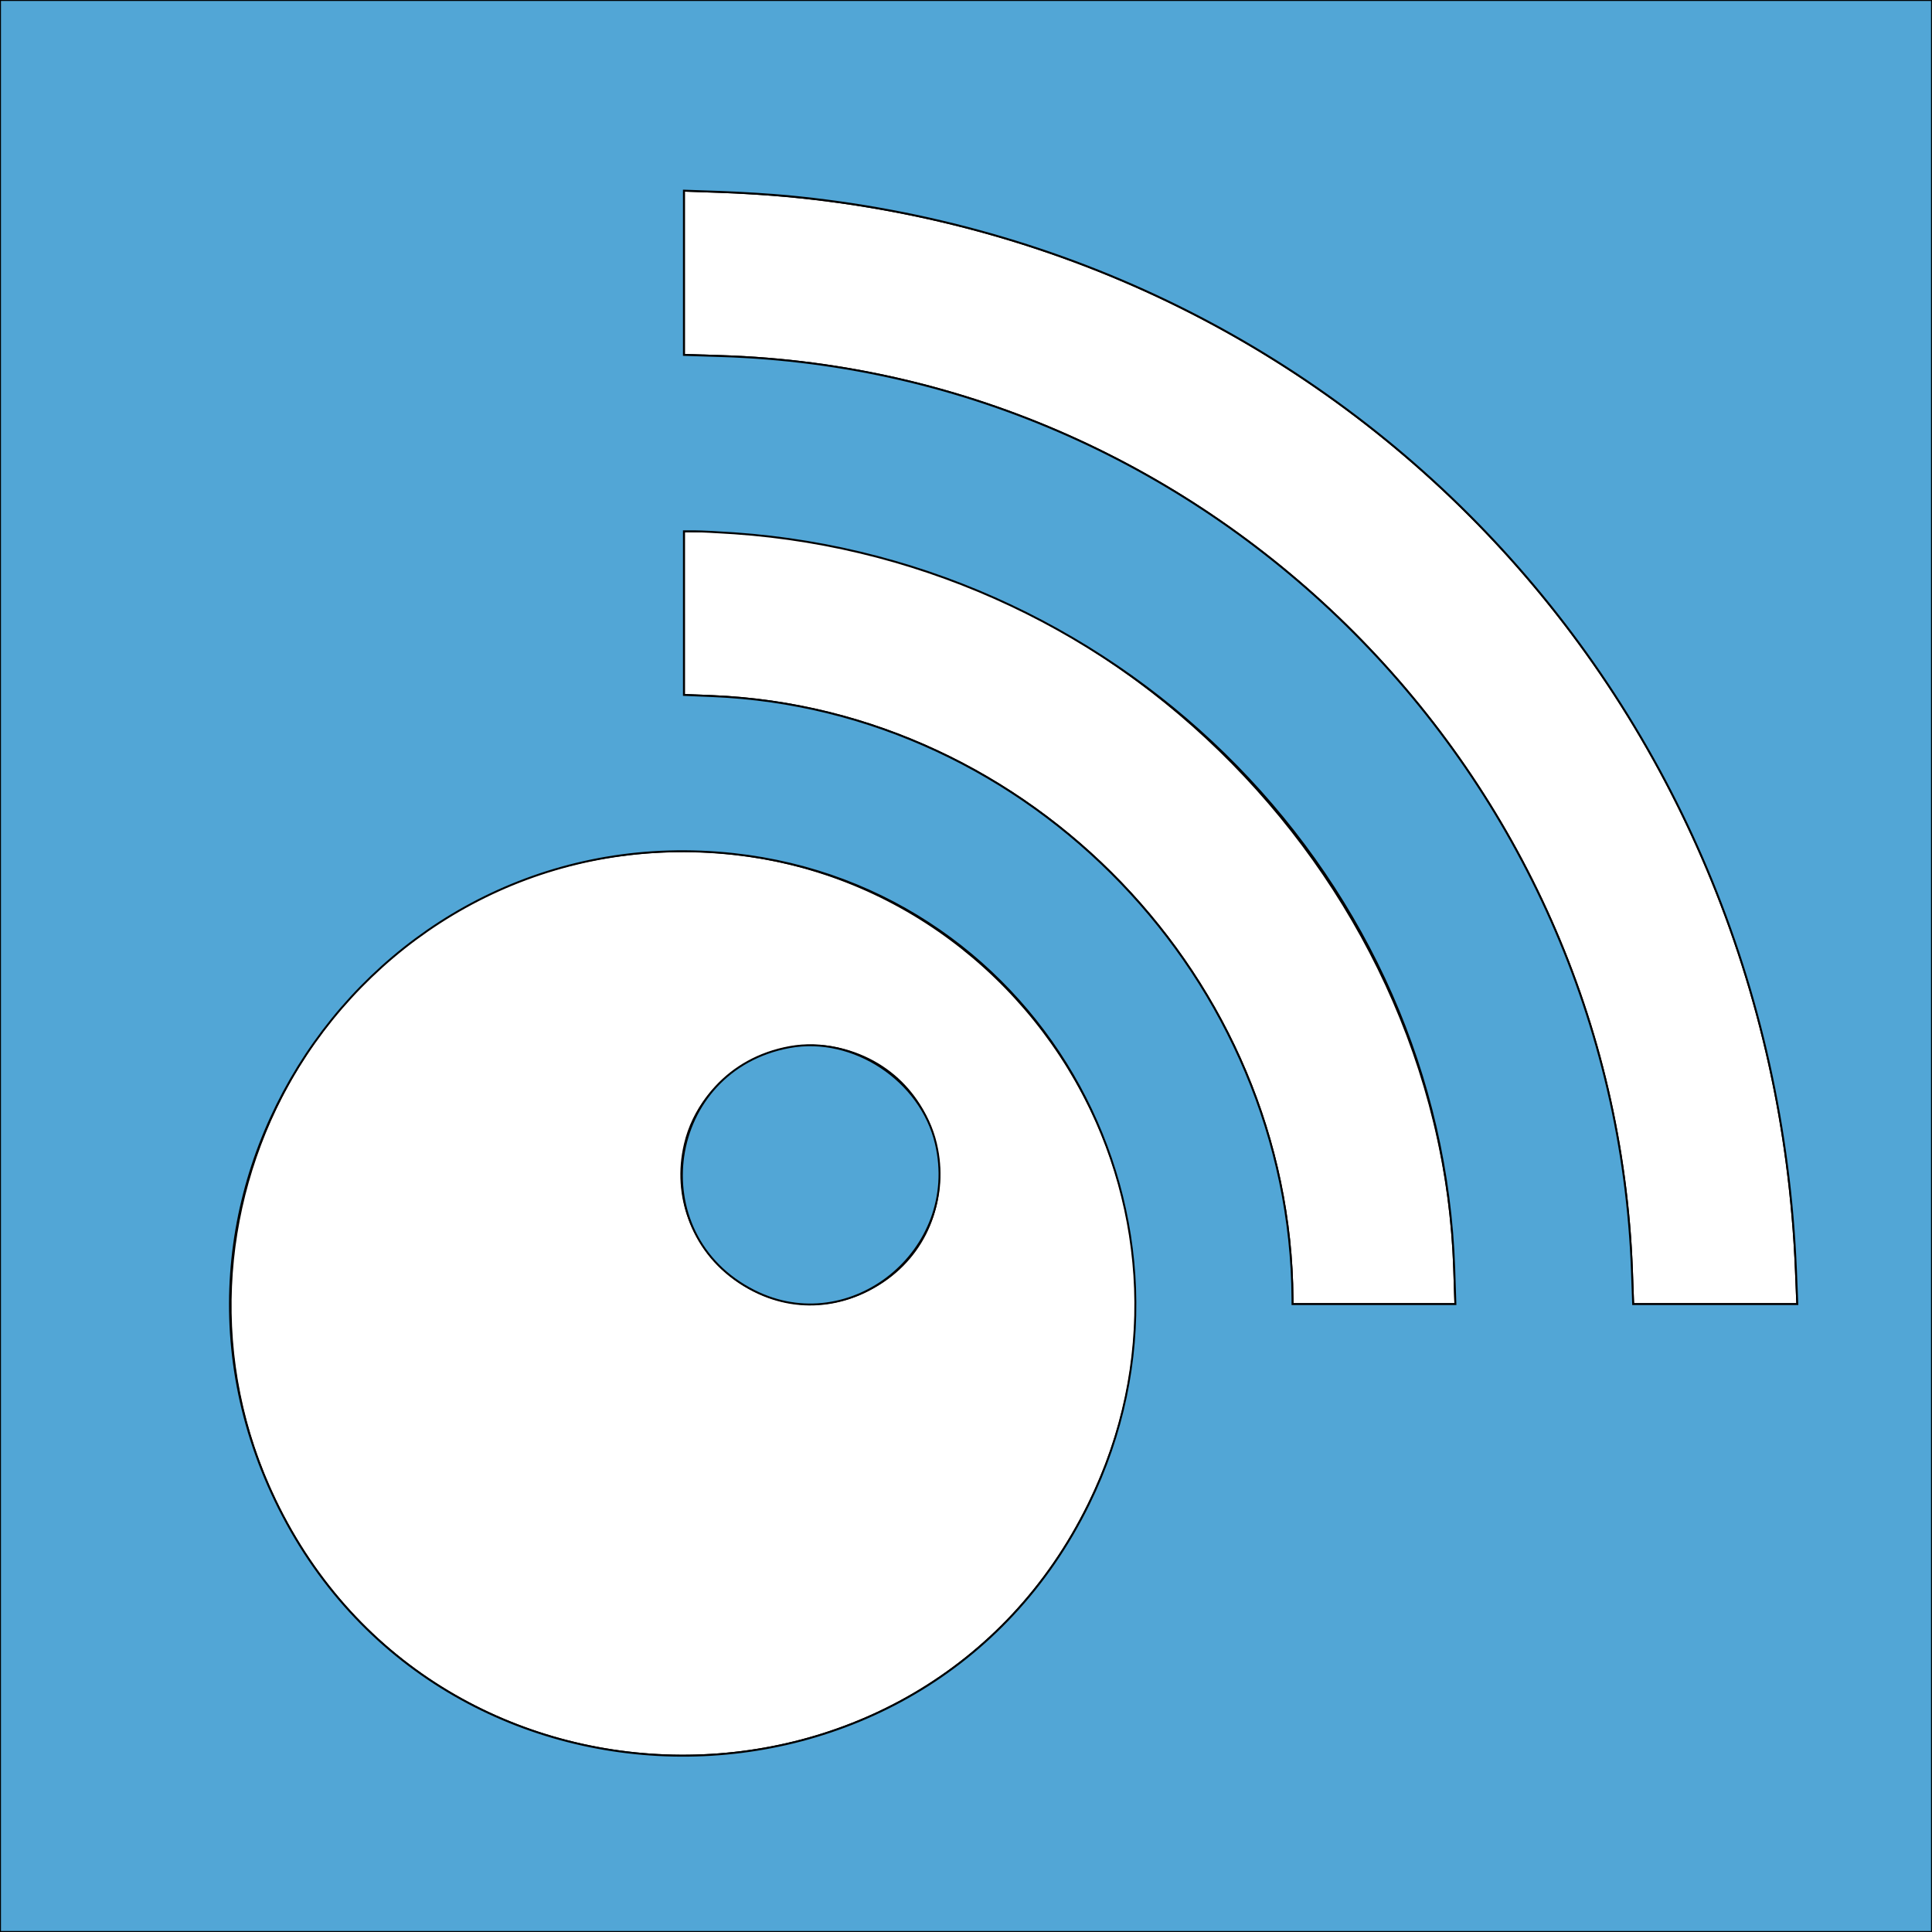 <svg width="1000" height="1000" xmlns="http://www.w3.org/2000/svg" style="vector-effect: non-scaling-stroke;" stroke="null">

 <rect width="100%" height="100%" fill="#333333" stroke="none"/>

 <g stroke="null">
  <title stroke="null">background</title>
  <rect stroke="null" fill="none" id="canvas_background" height="402" width="582" y="-1" x="-1"/>
 </g>
 <g stroke="null">
  <title stroke="null">Layer 1</title>
  <g stroke="null" id="svgg">
   <path fill-rule="evenodd" fill="#ffffff" d="m354,141.19l0,42.507l19.25,0.598c254.457,7.91 462.112,216.452 471.44,473.455l0.625,17.25l42.48,0l42.482,0l-0.695,-17.25c-12.398,-307.785 -251.717,-547.802 -556.79,-558.412l-18.792,-0.652l0,42.505m0,176.155l0,42.345l14.785,0.605c164.37,6.747 299.27,146.932 300.2,311.955l0.015,2.75l42.155,0l42.152,0l-0.603,-18.25c-6.855,-207.12 -186.24,-381.385 -392.955,-381.74l-5.75,-0.01l0,42.345m-28,124.757c-158.445,17.815 -252.902,189.867 -183.585,334.397c84.117,175.39 335.375,176.582 421.107,2c81.715,-166.405 -52.962,-357.147 -237.522,-336.397m110.767,101.302c58.947,15.94 67.282,96.427 12.867,124.227c-50.47,25.787 -108.175,-20.052 -95.095,-75.545c8.365,-35.477 46.835,-58.255 82.227,-48.682" id="path0"/>
   <path fill-rule="evenodd" fill="#52a6d6" d="m0,500l0,500l500,0l500,0l0,-500l0,-500l-500,0l-500,0l0,500m407.542,-398.5c290.205,27.417 510.18,261.81 522.04,556.25l0.695,17.25l-42.482,0l-42.48,0l-0.625,-17.25c-9.328,-257.002 -216.982,-465.545 -471.44,-473.455l-19.25,-0.598l0,-42.507l0,-42.505l18.792,0.652c10.338,0.36 25.975,1.333 34.75,2.163m-27.542,174.527c203.22,14.123 366.077,180.482 372.705,380.722l0.603,18.25l-42.152,0l-42.155,0l-0.015,-2.75c-0.93,-165.022 -135.83,-305.207 -300.2,-311.955l-14.785,-0.605l0,-42.345l0,-42.345l5.75,0.01c3.163,0.005 12.275,0.463 20.25,1.018m-0.21,166.03c160.41,17.472 255.162,190.982 183.732,336.442c-85.732,174.582 -336.99,173.39 -421.107,-2c-79.457,-165.675 54.467,-354.365 237.375,-334.442m28.972,99.907c-64.2,11.725 -76.615,96.83 -18.412,126.212c49.842,25.16 107.027,-21.137 94.092,-76.177c-7.723,-32.87 -42.775,-56.045 -75.68,-50.035" id="path1"/>
  </g>
 </g>
</svg>
